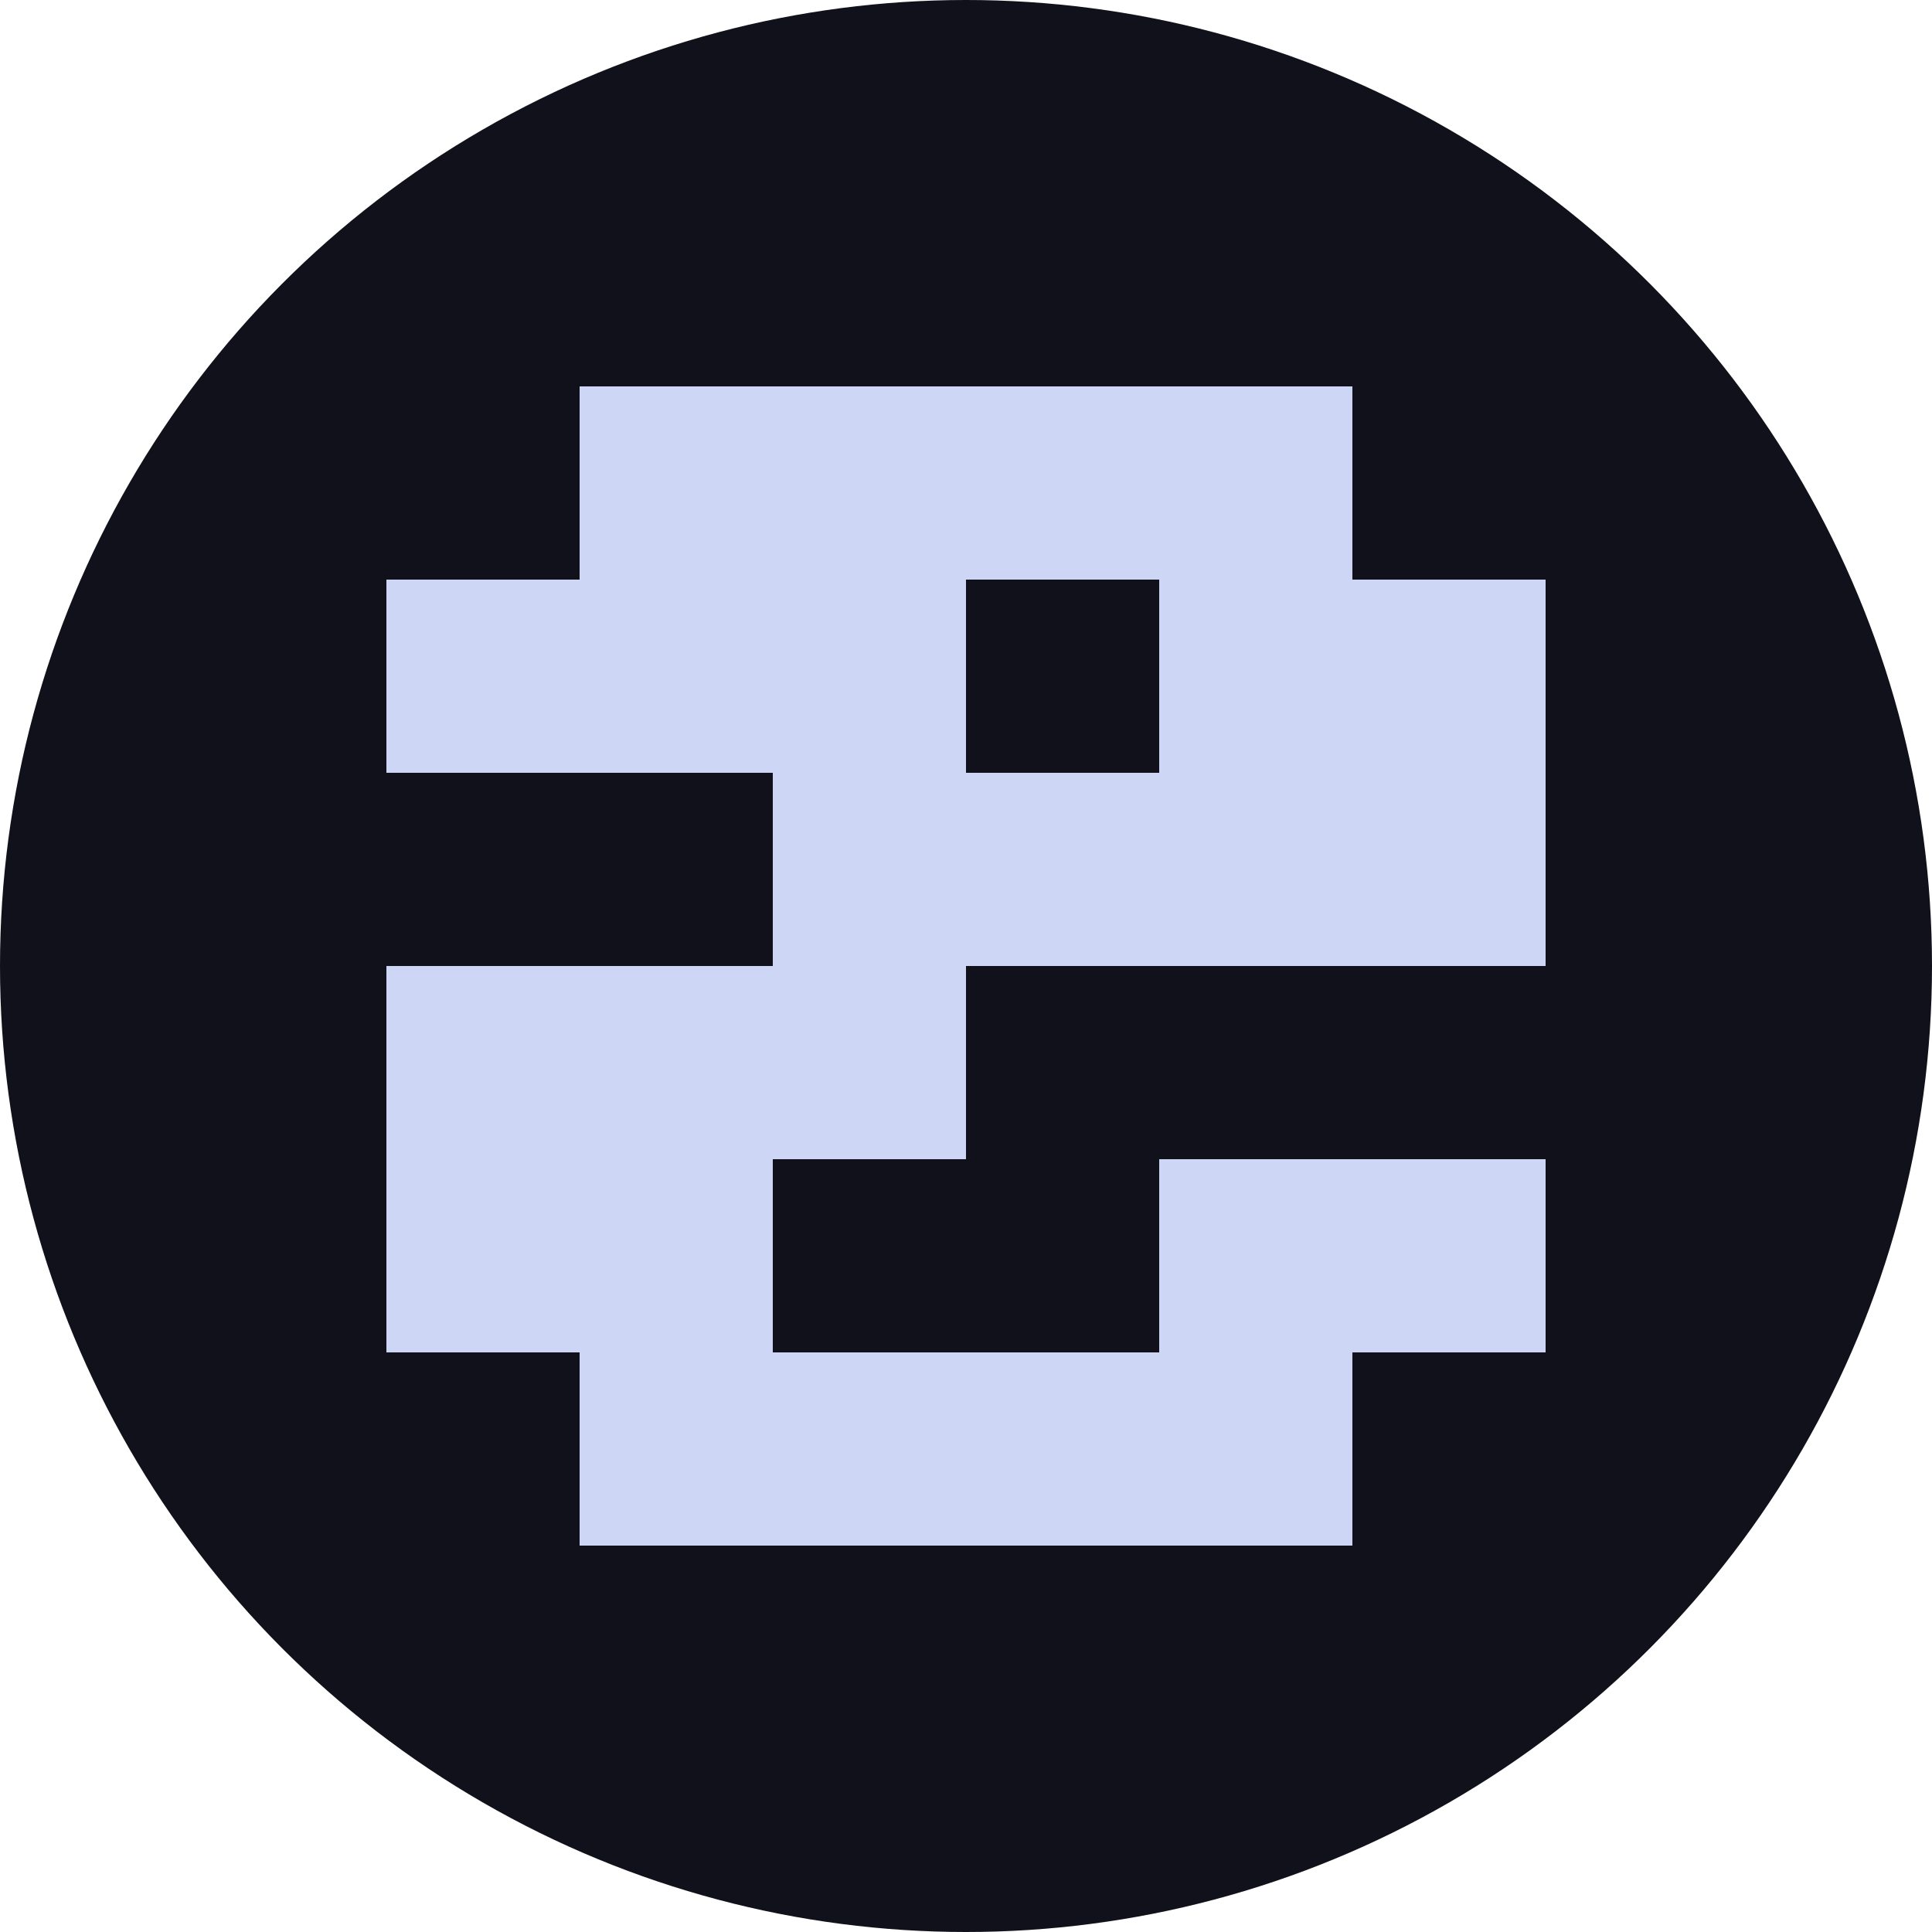 <?xml version="1.0" encoding="UTF-8" standalone="no"?>
<!DOCTYPE svg PUBLIC "-//W3C//DTD SVG 1.1//EN" "http://www.w3.org/Graphics/SVG/1.1/DTD/svg11.dtd">
<svg width="100%" height="100%" viewBox="0 0 10 10" version="1.1" xmlns="http://www.w3.org/2000/svg" xmlns:xlink="http://www.w3.org/1999/xlink" xml:space="preserve" xmlns:serif="http://www.serif.com/" style="fill-rule:evenodd;clip-rule:evenodd;stroke-linejoin:round;stroke-miterlimit:2;">
    <circle cx="5" cy="5" r="5" style="fill:rgb(17,17,27);"/>
    <path d="M3,2L7,2L7,3L8,3L8,5L5,5L5,6L4,6L4,7L6,7L6,6L8,6L8,7L7,7L7,8L3,8L3,7L2,7L2,5L4,5L4,4L2,4L2,3L3,3L3,2ZM6,3L5,3L5,4L6,4L6,3Z" style="fill:rgb(205,214,244);"/>
</svg>
